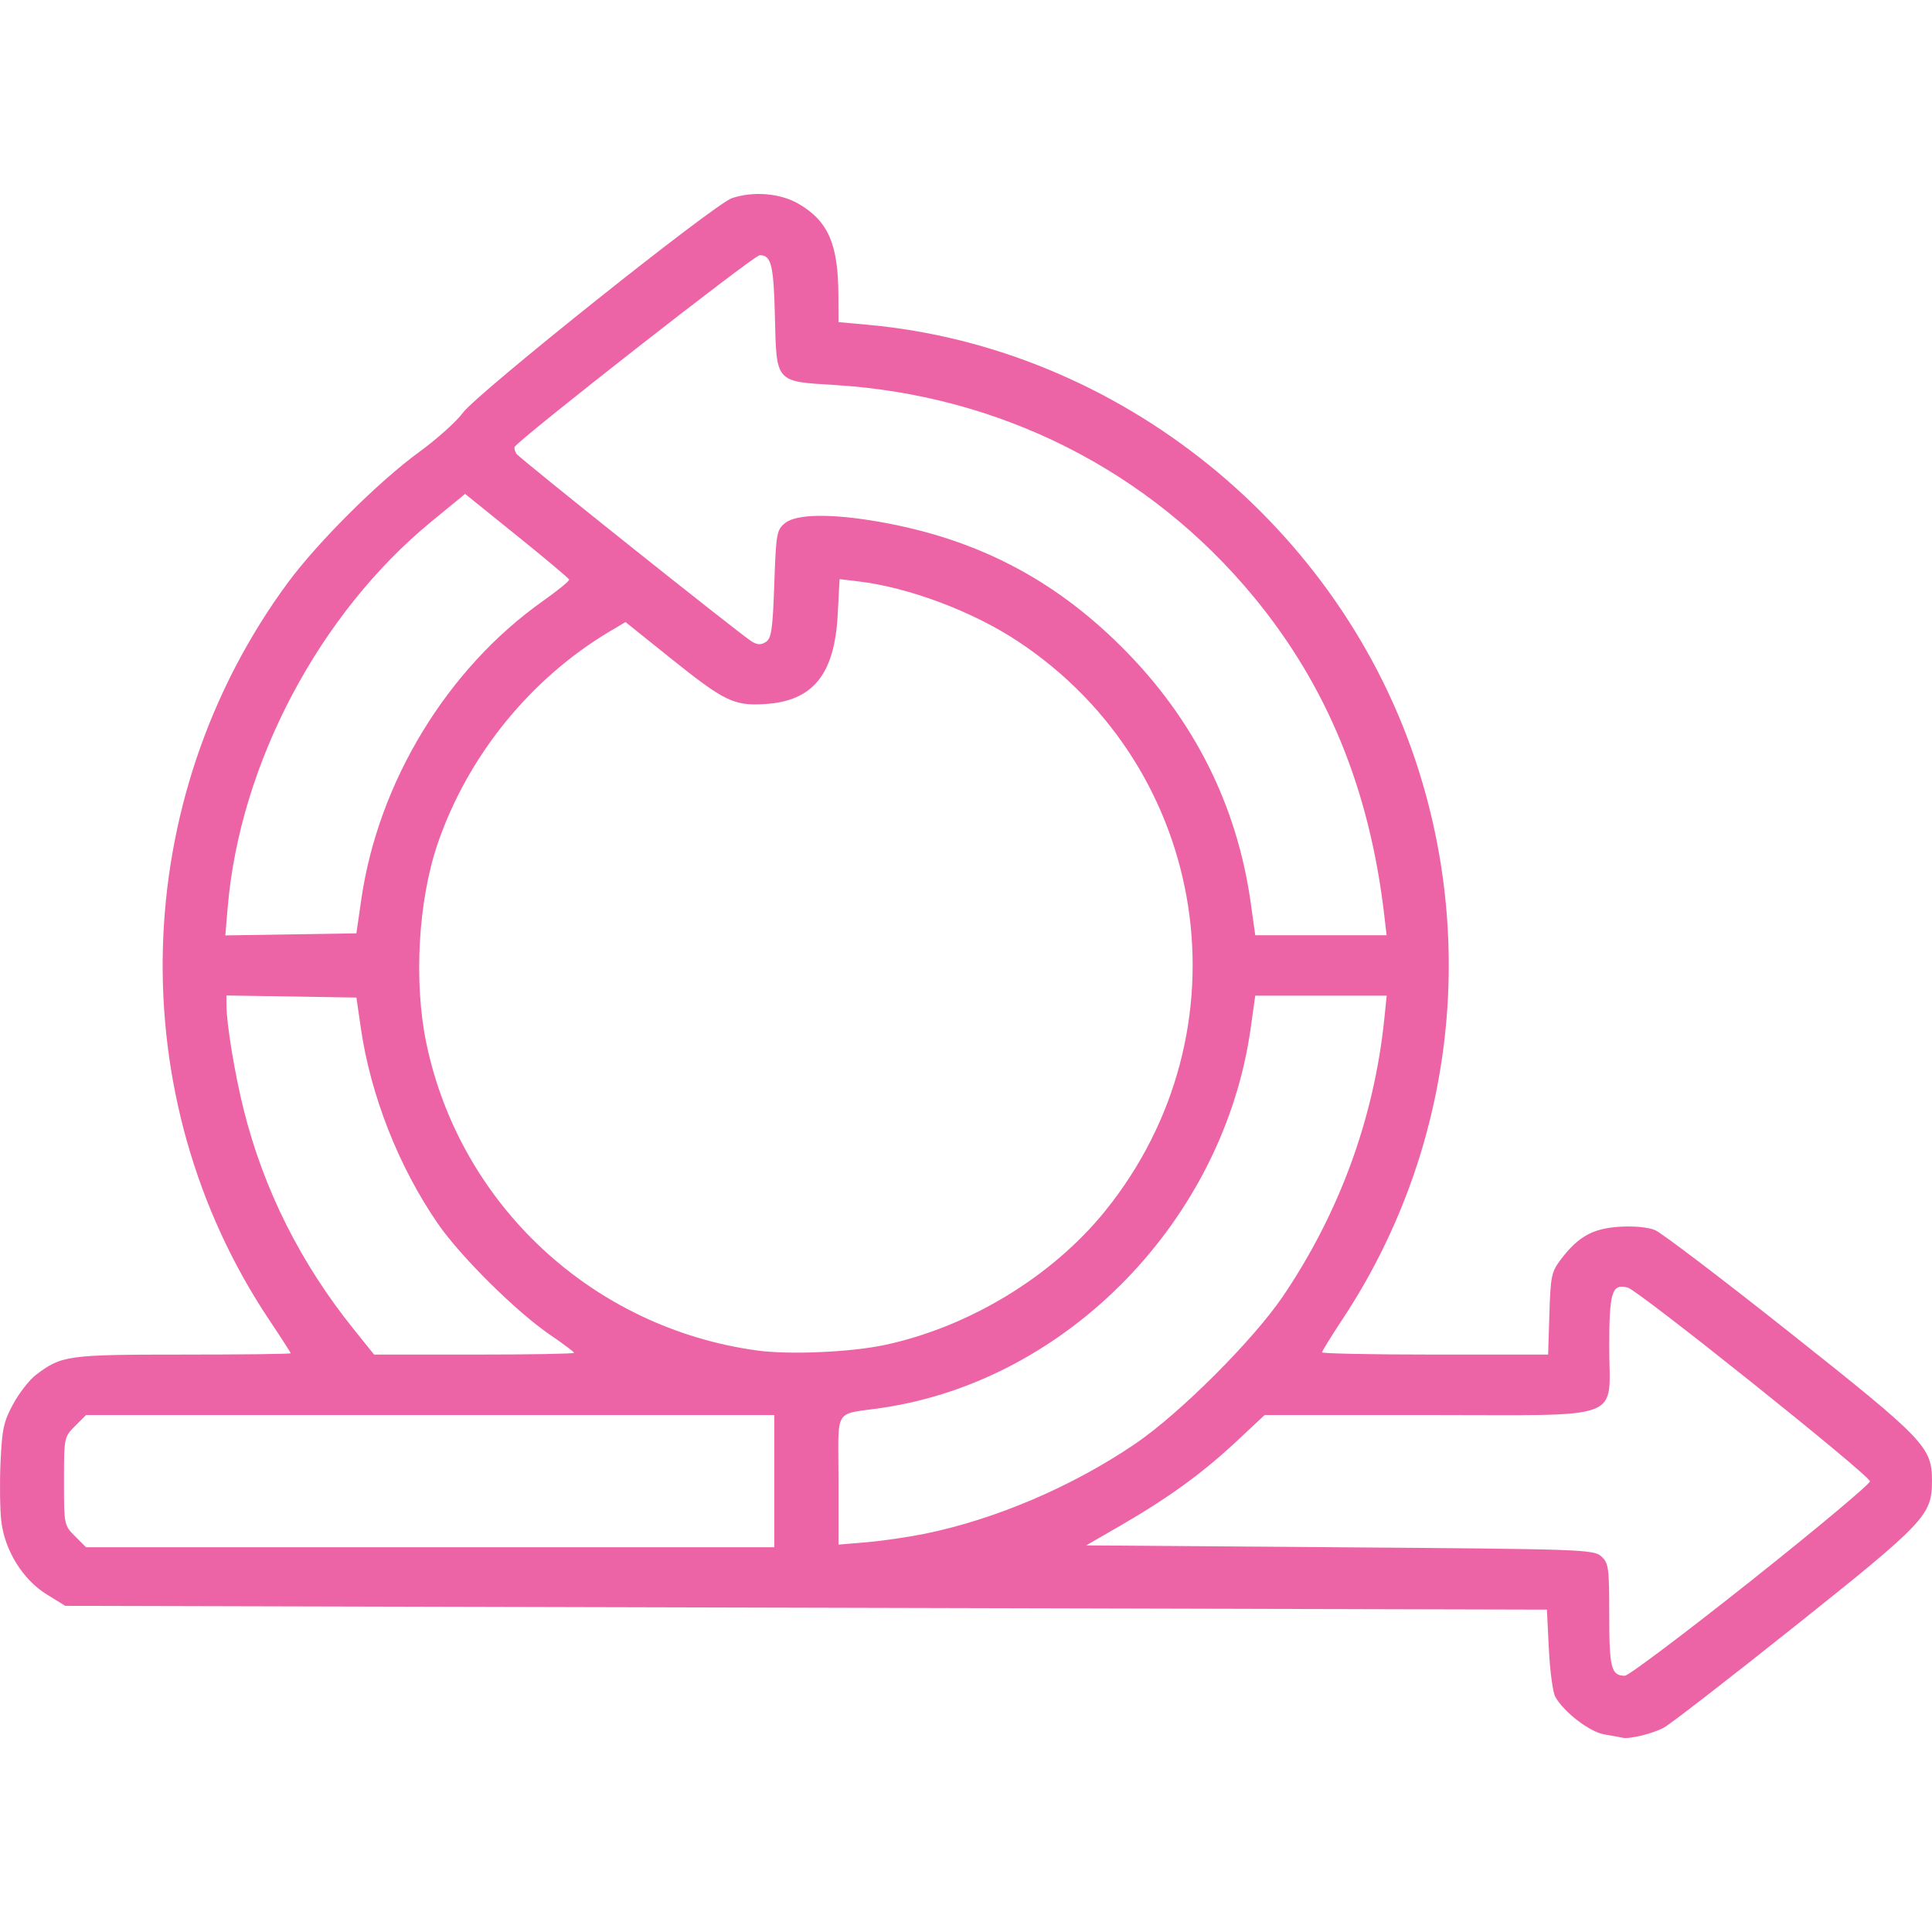 <?xml version="1.0" encoding="UTF-8" standalone="no"?>
<!-- Created with Inkscape (http://www.inkscape.org/) -->

<svg
   version="1.1"
   id="svg2"
   width="511.365"
   height="511.365"
   viewBox="0 0 511.365 511.365"
   xmlns="http://www.w3.org/2000/svg"
   xmlns:svg="http://www.w3.org/2000/svg">
  <defs
     id="defs6" />
  <g
     id="g8"
     transform="translate(-0.318,-51.66)">
    <path
       style="fill:#ed64a6;fill-opacity:1"
       d="m 429.728,511.602 c -0.536,-0.134 -2.689,-0.53 -4.784,-0.881 -3.874,-0.649 -10.672,-5.858 -12.97,-9.939 -0.646,-1.147 -1.41,-6.811 -1.698,-12.586 l -0.523,-10.5 -196.079,-0.5 -196.079,-0.5 -4.921,-3.036 C 6.416,469.798 1.645,462.171 0.685,454.494 c -0.377,-3.017 -0.481,-10.077 -0.232,-15.689 0.395,-8.874 0.831,-10.896 3.351,-15.527 1.594,-2.928 4.283,-6.381 5.977,-7.673 6.815,-5.198 8.346,-5.411 38.94,-5.411 15.693,0 28.532,-0.156 28.532,-0.347 0,-0.191 -2.516,-4.106 -5.592,-8.701 -39.438,-58.92 -37.478,-137.84 4.849,-195.266 7.901,-10.719 24.085,-26.826 34.743,-34.576 4.675,-3.4 9.887,-8.077 11.583,-10.395 3.791,-5.181 66.58,-55.262 71.221,-56.806 5.749,-1.913 12.861,-1.294 17.695,1.539 7.791,4.566 10.429,10.652 10.476,24.165 l 0.025,7.112 7.682,0.696 c 66.677,6.042 125.442,53.503 145.832,117.78 15.592,49.151 8.192,102.647 -20.121,145.454 -2.966,4.485 -5.394,8.423 -5.394,8.75 0,0.327 13.46,0.595 29.912,0.595 H 410.077 l 0.338,-10.832 c 0.313,-10.011 0.547,-11.104 3.086,-14.43 4.583,-6.003 8.407,-8.121 15.47,-8.571 3.779,-0.241 7.546,0.114 9.407,0.885 1.708,0.707 17.791,12.936 35.74,27.175 35.811,28.409 37.564,30.241 37.564,39.273 0,8.989 -1.845,10.939 -36.429,38.501 -17.325,13.807 -32.85,25.832 -34.5,26.721 -3.02,1.627 -9.217,3.136 -11.026,2.685 z m 33.968,-41.47 c 17.357,-13.785 31.558,-25.665 31.558,-26.4 0,-1.54 -61.253,-50.528 -64.113,-51.276 -4.198,-1.098 -4.887,1.127 -4.887,15.79 0,19.801 4.973,17.95 -48.241,17.95 h -42.971 l -7.644,7.145 c -8.841,8.264 -17.951,14.862 -30.613,22.175 l -8.969,5.18 67.114,0.5 c 64.212,0.478 67.205,0.582 69.219,2.405 1.943,1.759 2.105,2.949 2.105,15.55 0,14.038 0.518,16.045 4.142,16.045 0.958,0 15.943,-11.279 33.3,-25.064 z M 205.254,443.695 v -17.5 H 114.177 23.1 l -2.923,2.923 c -2.896,2.896 -2.923,3.03 -2.923,14.577 0,11.547 0.027,11.681 2.923,14.577 l 2.923,2.923 h 91.077 91.077 z m 39.717,13.948 c 18.83,-3.831 39.103,-12.485 55.783,-23.813 11.822,-8.028 31.291,-27.477 39.186,-39.146 14.905,-22.03 24.07,-47.106 26.768,-73.239 l 0.645,-6.25 H 349.955 332.557 l -1.194,8.534 c -7.088,50.668 -48.305,93.21 -97.405,100.537 -13.236,1.975 -11.705,-0.523 -11.705,19.095 v 17.128 l 7.467,-0.631 c 4.107,-0.347 10.969,-1.344 15.25,-2.215 z M 152.254,409.732 c 0,-0.255 -2.812,-2.371 -6.25,-4.703 -8.879,-6.024 -23.716,-20.7 -29.745,-29.42 -10.383,-15.019 -17.861,-34.005 -20.448,-51.914 l -1.156,-8 -17.201,-0.274 -17.201,-0.274 v 2.451 c 0,4.991 2.207,18.385 4.597,27.895 5.303,21.103 15.022,40.483 29.063,57.951 l 5.426,6.75 H 125.797 c 14.551,0 26.457,-0.208 26.457,-0.463 z m 82.011,-2.04 c 22.401,-4.712 44.518,-18.12 58.561,-35.501 38.469,-47.612 27.837,-117.09 -23.072,-150.775 -12.033,-7.962 -28.931,-14.301 -42.361,-15.892 l -4.854,-0.575 -0.492,9.372 c -0.832,15.843 -6.534,22.879 -19.196,23.685 -8.267,0.526 -10.774,-0.688 -25.037,-12.126 l -11.939,-9.575 -4.061,2.411 c -21.043,12.496 -37.622,32.903 -45.622,56.155 -5.169,15.023 -6.412,36.593 -3.045,52.822 8.888,42.837 44.026,75.494 87.606,81.421 8.448,1.149 24.531,0.466 33.511,-1.423 z M 95.927,289.824 c 4.5,-31.193 22.761,-61.203 48.152,-79.129 3.895,-2.75 6.99,-5.286 6.879,-5.635 -0.112,-0.349 -6.354,-5.593 -13.871,-11.652 l -13.668,-11.017 -8.884,7.289 c -29.743,24.406 -50.738,64.143 -53.947,102.108 l -0.63,7.456 17.345,-0.274 17.345,-0.274 z m 270.785,4.121 c -3.875,-33.299 -15.097,-60.697 -34.509,-84.25 -27.578,-33.461 -67.136,-53.472 -110.97,-56.134 -15.726,-0.955 -15.393,-0.575 -15.811,-18.022 -0.331,-13.803 -0.963,-16.357 -4.04,-16.329 -1.515,0.014 -64.347,49.195 -64.861,50.77 -0.129,0.393 0.096,1.203 0.5,1.8 0.81,1.197 59.067,47.67 62.25,49.658 1.471,0.919 2.446,0.957 3.737,0.145 1.487,-0.935 1.821,-3.215 2.247,-15.333 0.473,-13.457 0.629,-14.34 2.861,-16.145 2.992,-2.42 12.175,-2.554 24.758,-0.363 25.771,4.488 46.244,15.066 64.506,33.328 18.905,18.905 30.361,41.689 33.984,67.591 l 1.194,8.534 h 17.383 17.383 z"
       id="path293" />
  </g>
</svg>

